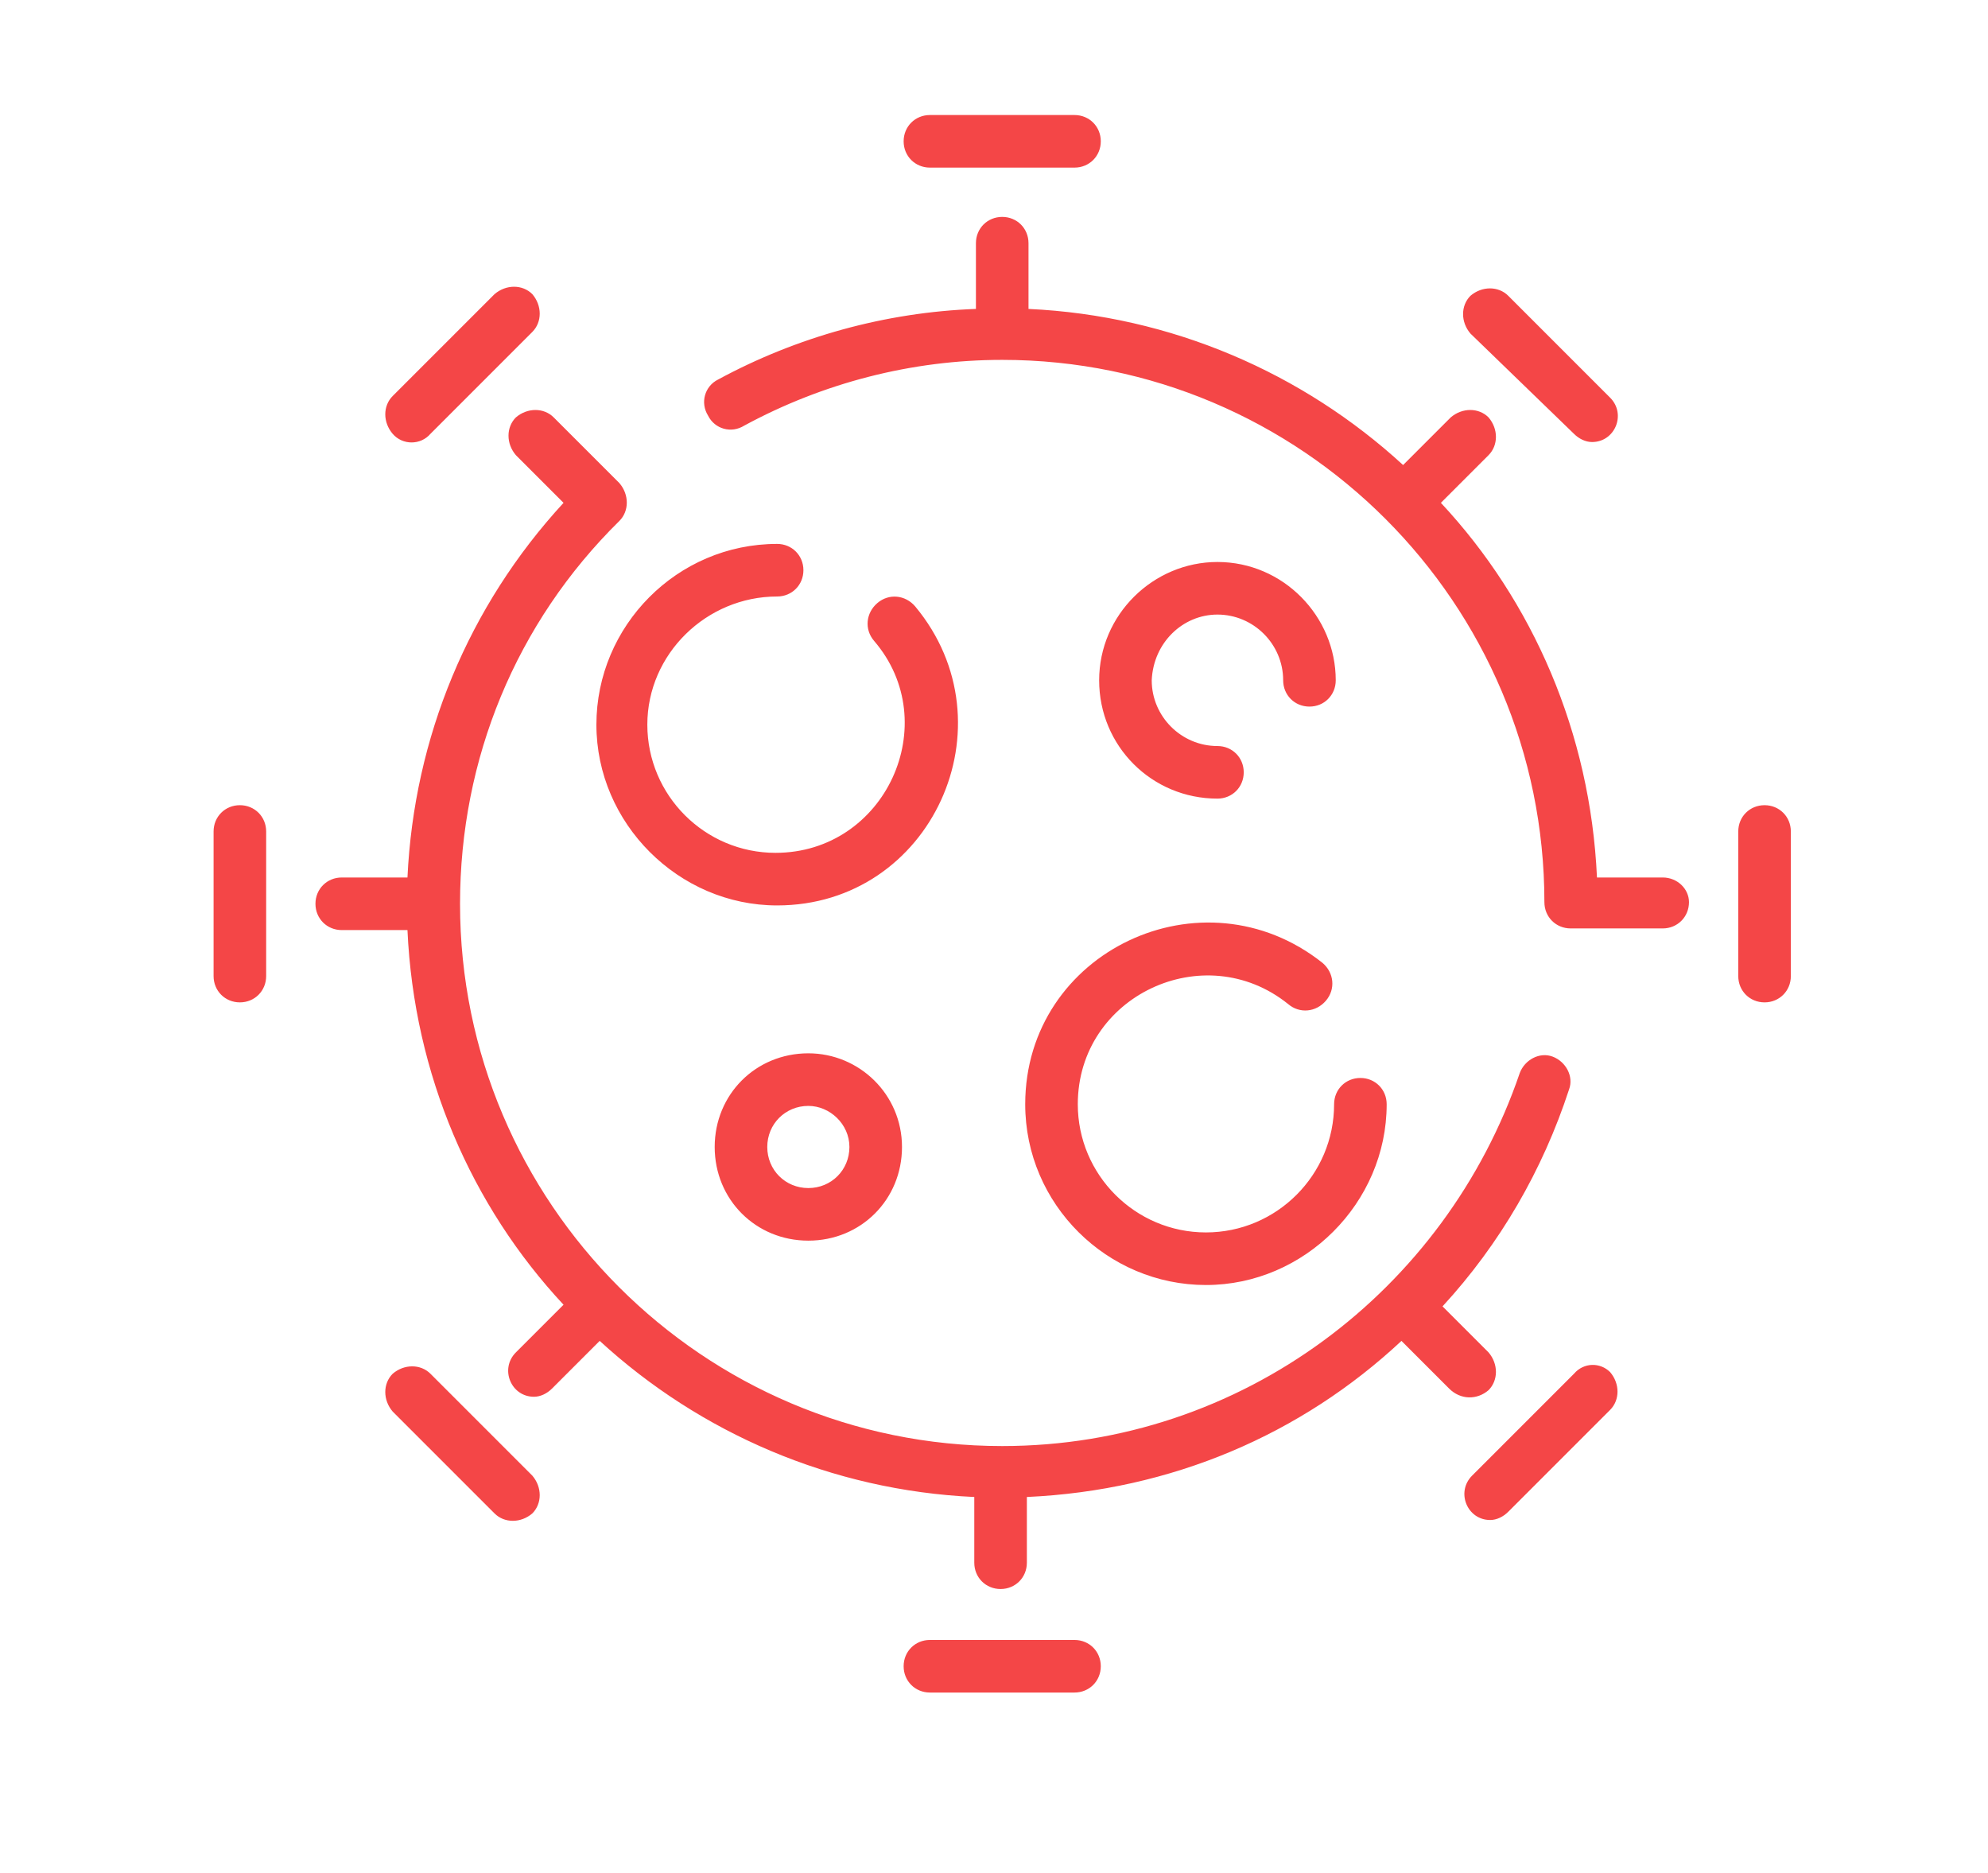 <?xml version="1.0" encoding="utf-8"?>
<!-- Generator: Adobe Illustrator 23.0.1, SVG Export Plug-In . SVG Version: 6.00 Build 0)  -->
<svg version="1.1" id="Layer_1" xmlns:svgjs="http://svgjs.com/svgjs"
	 xmlns="http://www.w3.org/2000/svg" xmlns:xlink="http://www.w3.org/1999/xlink" x="0px" y="0px" viewBox="0 0 121 114"
	 style="enable-background:new 0 0 121 114;" xml:space="preserve">
<style type="text/css">
	.st0{fill:#F44647;}
</style>
<g>
	<path class="st0" d="M16.2,50.6v8.8c0,0.9-0.7,1.6-1.6,1.6c-0.9,0-1.6-0.7-1.6-1.6v-8.8c0-0.9,0.7-1.6,1.6-1.6
		C15.5,49,16.2,49.7,16.2,50.6z M107.4,49c-0.9,0-1.6,0.7-1.6,1.6v8.8c0,0.9,0.7,1.6,1.6,1.6c0.9,0,1.6-0.7,1.6-1.6v-8.8
		C109,49.7,108.3,49,107.4,49z M65.4,99.8h-8.8c-0.9,0-1.6,0.7-1.6,1.6c0,0.9,0.7,1.6,1.6,1.6h8.8c0.9,0,1.6-0.7,1.6-1.6
		C67,100.5,66.3,99.8,65.4,99.8z M56.6,10.2h8.8c0.9,0,1.6-0.7,1.6-1.6C67,7.7,66.3,7,65.4,7h-8.8C55.7,7,55,7.7,55,8.6
		C55,9.5,55.7,10.2,56.6,10.2z M47.3,36.3c0.9,0,1.6-0.7,1.6-1.6c0-0.9-0.7-1.6-1.6-1.6c-6.1,0-11,5-11,11s5,11,11,11
		c9.4,0,14.4-11,8.4-18.2c-0.6-0.7-1.6-0.8-2.3-0.2c-0.7,0.6-0.8,1.6-0.2,2.3c4.3,5,0.7,12.9-6,12.9c-4.3,0-7.8-3.5-7.8-7.8
		S43,36.3,47.3,36.3z M74.1,37.4c2.2,0,4,1.8,4,4c0,0.9,0.7,1.6,1.6,1.6s1.6-0.7,1.6-1.6c0-3.9-3.2-7.2-7.2-7.2
		c-3.9,0-7.2,3.2-7.2,7.2s3.2,7.2,7.2,7.2c0.9,0,1.6-0.7,1.6-1.6c0-0.9-0.7-1.6-1.6-1.6c-2.2,0-4-1.8-4-4
		C70.2,39.1,72,37.4,74.1,37.4z M49.2,64.1c3.1,0,5.7,2.5,5.7,5.7s-2.5,5.7-5.7,5.7s-5.7-2.5-5.7-5.7S46,64.1,49.2,64.1z M49.2,67.3
		c-1.4,0-2.5,1.1-2.5,2.5s1.1,2.5,2.5,2.5s2.5-1.1,2.5-2.5S50.5,67.3,49.2,67.3z M62.4,67.2c0,6.1,5,11,11,11s11-5,11-11
		c0-0.9-0.7-1.6-1.6-1.6c-0.9,0-1.6,0.7-1.6,1.6c0,4.3-3.5,7.8-7.8,7.8c-4.3,0-7.8-3.5-7.8-7.8c0-6.6,7.7-10.2,12.8-6.1
		c0.7,0.6,1.7,0.5,2.3-0.2c0.6-0.7,0.5-1.7-0.2-2.3C73.2,52.8,62.4,57.9,62.4,67.2L62.4,67.2z M101.2,53.4h-4
		c-0.4-8.8-3.9-16.8-9.5-22.8l2.9-2.9c0.6-0.6,0.6-1.6,0-2.3c-0.6-0.6-1.6-0.6-2.3,0l-2.9,2.9c-6.1-5.6-14.1-9.1-22.8-9.5v-4
		c0-0.9-0.7-1.6-1.6-1.6c-0.9,0-1.6,0.7-1.6,1.6v4c-5.5,0.2-10.9,1.7-15.7,4.3c-0.8,0.4-1.1,1.4-0.6,2.2c0.4,0.8,1.4,1.1,2.2,0.6
		c4.8-2.6,10.2-4,15.7-4c18.2,0,33,14.8,33,33c0,0.9,0.7,1.6,1.6,1.6h5.6c0.9,0,1.6-0.7,1.6-1.6C102.8,54.1,102.1,53.4,101.2,53.4z
		 M26.2,26.4l6.2-6.2c0.6-0.6,0.6-1.6,0-2.3c-0.6-0.6-1.6-0.6-2.3,0l-6.2,6.2c-0.6,0.6-0.6,1.6,0,2.3S25.6,27.1,26.2,26.4z
		 M95.8,83.6l-6.2,6.2c-1,1-0.3,2.7,1.1,2.7c0.4,0,0.8-0.2,1.1-0.5l6.2-6.2c0.6-0.6,0.6-1.6,0-2.3C97.4,82.9,96.4,82.9,95.8,83.6
		L95.8,83.6z M26.2,83.6c-0.6-0.6-1.6-0.6-2.3,0c-0.6,0.6-0.6,1.6,0,2.3l6.2,6.2c0.6,0.6,1.6,0.6,2.3,0c0.6-0.6,0.6-1.6,0-2.3
		L26.2,83.6z M95.8,26.4c0.3,0.3,0.7,0.5,1.1,0.5c1.4,0,2.1-1.7,1.1-2.7l-6.2-6.2c-0.6-0.6-1.6-0.6-2.3,0c-0.6,0.6-0.6,1.6,0,2.3
		L95.8,26.4z M90.6,84.6c0.6-0.6,0.6-1.6,0-2.3l-2.8-2.8c3.5-3.8,6.1-8.3,7.7-13.2c0.3-0.8-0.2-1.7-1-2c-0.8-0.3-1.7,0.2-2,1
		C88,78.5,75.6,88,61,88c-18.2,0-33-14.8-33-33c0-8.8,3.4-17.1,9.7-23.3c0.6-0.6,0.6-1.6,0-2.3c0,0-4-4-4-4c-0.6-0.6-1.6-0.6-2.3,0
		c-0.6,0.6-0.6,1.6,0,2.3l2.9,2.9c-5.8,6.3-9.1,14.3-9.5,22.8h-4c-0.9,0-1.6,0.7-1.6,1.6c0,0.9,0.7,1.6,1.6,1.6h4
		c0.4,8.8,3.9,16.8,9.5,22.8l-2.9,2.9c-1,1-0.3,2.7,1.1,2.7c0.4,0,0.8-0.2,1.1-0.5l2.9-2.9c6.1,5.6,14.1,9.1,22.8,9.5v4
		c0,0.9,0.7,1.6,1.6,1.6c0.9,0,1.6-0.7,1.6-1.6v-4c8.8-0.4,16.7-3.8,22.8-9.5l2.9,2.9C88.9,85.2,89.9,85.2,90.6,84.6L90.6,84.6z"/>
</g>
</svg>
